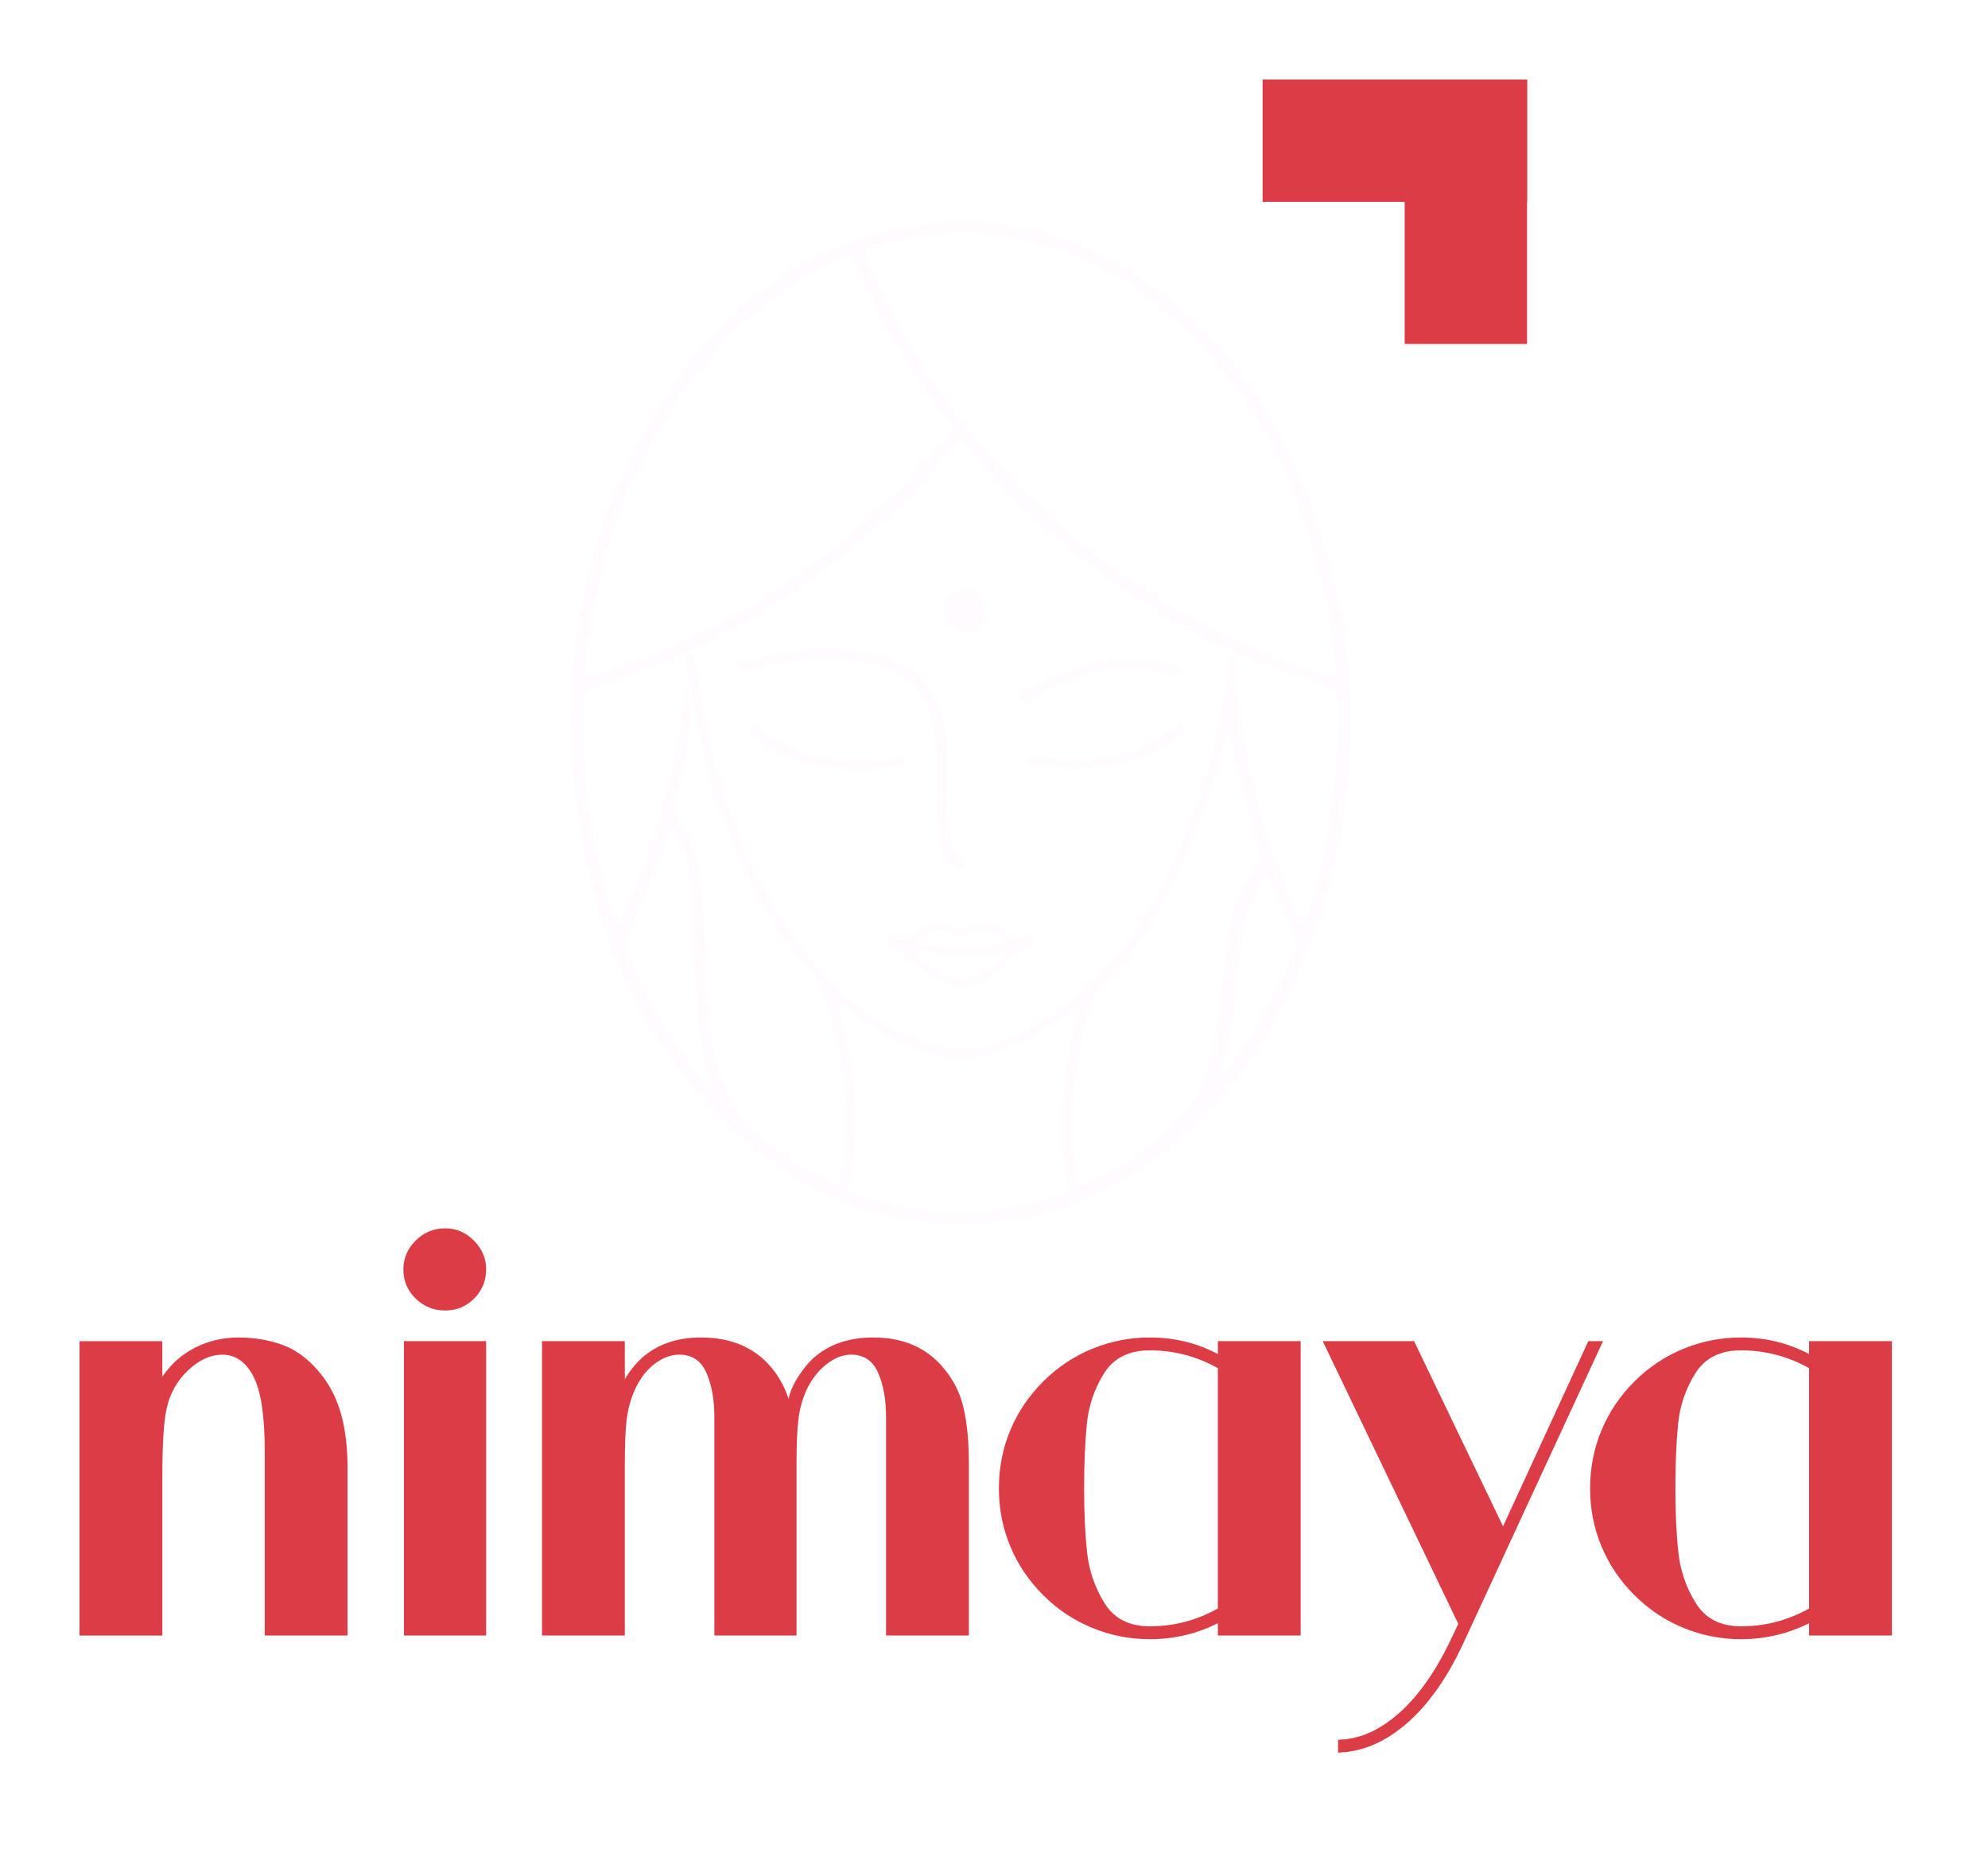 <svg width="100" height="93" viewBox="0 0 100 93" fill="none" xmlns="http://www.w3.org/2000/svg">
<g filter="url(#filter0_d_309_26)">
<path d="M17.112 70.973C17.358 71.775 17.482 72.742 17.482 73.873V82.262H13.317V72.979C13.317 71.211 13.127 69.961 12.747 69.231C12.366 68.501 11.847 68.137 11.189 68.137C10.592 68.137 10.016 68.399 9.461 68.923C8.906 69.448 8.546 70.091 8.381 70.851C8.237 71.509 8.166 72.64 8.166 74.244V82.263H4V67.459H8.165V69.247C8.597 68.61 9.147 68.121 9.815 67.782C10.483 67.443 11.209 67.273 11.99 67.273C12.772 67.273 13.497 67.392 14.165 67.628C14.833 67.865 15.435 68.291 15.97 68.908C16.484 69.484 16.865 70.172 17.112 70.974V70.973Z" fill="#DC3C45"/>
<path d="M20.29 63.848C20.29 63.293 20.496 62.81 20.907 62.399C21.319 61.988 21.812 61.782 22.388 61.782C22.964 61.782 23.426 61.988 23.838 62.399C24.249 62.81 24.455 63.294 24.455 63.848C24.455 64.403 24.254 64.913 23.853 65.313C23.453 65.714 22.963 65.915 22.388 65.915C21.813 65.915 21.319 65.714 20.907 65.313C20.496 64.913 20.29 64.424 20.29 63.848ZM20.32 82.262V67.457H24.454V82.262H20.32Z" fill="#DC3C45"/>
<path d="M48.473 70.834C48.647 71.605 48.735 72.515 48.735 73.564V82.261H44.57V71.281C44.57 70.397 44.437 69.652 44.17 69.046C43.903 68.439 43.449 68.135 42.812 68.135C42.401 68.135 41.99 68.295 41.578 68.614C41.167 68.933 40.828 69.369 40.56 69.925C40.355 70.397 40.221 70.892 40.16 71.405C40.098 71.92 40.067 72.639 40.067 73.564V82.261H35.934V71.281C35.934 70.397 35.8 69.652 35.532 69.046C35.265 68.439 34.811 68.135 34.175 68.135C33.743 68.135 33.321 68.295 32.91 68.614C32.499 68.933 32.17 69.369 31.923 69.925C31.717 70.397 31.584 70.892 31.522 71.405C31.461 71.92 31.43 72.639 31.43 73.564V82.261H27.265V67.457H31.43V69.369C31.676 68.958 31.954 68.609 32.262 68.321C33.044 67.622 34.041 67.272 35.255 67.272C36.777 67.272 37.959 67.776 38.803 68.784C39.194 69.257 39.481 69.782 39.666 70.357C39.748 69.986 39.913 69.612 40.16 69.231C40.407 68.851 40.653 68.548 40.9 68.321C41.681 67.622 42.689 67.272 43.923 67.272C45.424 67.272 46.596 67.776 47.44 68.784C47.954 69.38 48.299 70.063 48.474 70.834H48.473Z" fill="#DC3C45"/>
<path d="M65.425 67.457V82.261H61.261V81.644C60.191 82.18 59.05 82.447 57.836 82.447C56.828 82.447 55.862 82.257 54.935 81.875C54.01 81.495 53.187 80.946 52.468 80.225C51.748 79.506 51.198 78.689 50.817 77.773C50.436 76.858 50.247 75.888 50.247 74.858C50.247 73.829 50.437 72.858 50.817 71.944C51.198 71.029 51.748 70.212 52.468 69.492C53.187 68.773 54.01 68.223 54.935 67.842C55.861 67.462 56.828 67.272 57.836 67.272C59.07 67.272 60.212 67.55 61.261 68.104V67.456H65.425V67.457ZM61.26 80.904V68.814C60.19 68.217 59.049 67.919 57.835 67.919C56.786 67.919 56.02 68.305 55.536 69.076C55.052 69.847 54.765 70.69 54.672 71.605C54.58 72.52 54.533 73.605 54.533 74.859C54.533 76.114 54.584 77.198 54.687 78.114C54.789 79.029 55.083 79.872 55.566 80.643C56.049 81.413 56.805 81.799 57.834 81.799C59.048 81.799 60.188 81.501 61.259 80.905L61.26 80.904Z" fill="#DC3C45"/>
<path d="M80.634 67.457L73.632 82.601C72.664 84.698 71.502 86.22 70.145 87.166C69.384 87.7 68.582 88.019 67.739 88.122L67.307 88.153V87.505C68.171 87.485 68.994 87.197 69.775 86.642C71.029 85.758 72.119 84.318 73.046 82.324L73.354 81.676L66.535 67.457H71.132L75.606 76.772L79.894 67.457H80.634Z" fill="#DC3C45"/>
<path d="M95.165 67.457V82.261H91V81.644C89.93 82.18 88.789 82.447 87.575 82.447C86.567 82.447 85.601 82.257 84.675 81.875C83.749 81.495 82.927 80.946 82.206 80.225C81.486 79.506 80.936 78.689 80.556 77.773C80.174 76.858 79.985 75.888 79.985 74.858C79.985 73.829 80.175 72.858 80.556 71.944C80.936 71.029 81.486 70.212 82.206 69.492C82.926 68.773 83.749 68.223 84.675 67.842C85.6 67.462 86.567 67.272 87.575 67.272C88.809 67.272 89.951 67.55 91 68.104V67.456H95.165V67.457ZM91 80.904V68.814C89.93 68.217 88.789 67.919 87.575 67.919C86.526 67.919 85.76 68.305 85.277 69.076C84.794 69.847 84.506 70.69 84.413 71.605C84.321 72.52 84.275 73.605 84.275 74.859C84.275 76.114 84.326 77.198 84.429 78.114C84.531 79.029 84.825 79.872 85.308 80.643C85.791 81.413 86.547 81.799 87.576 81.799C88.79 81.799 89.931 81.501 91.001 80.905L91 80.904Z" fill="#DC3C45"/>
<path d="M28.75 35.884C28.797 30.704 30.08 25.373 33.092 20.53C35.425 16.782 38.486 13.801 42.678 12.236C48.299 10.139 53.536 11.072 58.294 14.654C61.878 17.354 64.288 20.958 65.848 25.122C68.671 32.655 68.634 40.216 65.802 47.738C64.322 51.669 62.006 55.071 58.755 57.748C56.258 59.802 53.371 61.105 50.123 61.458C44.611 62.056 40.052 60.042 36.232 56.194C32.8 52.736 30.769 48.499 29.622 43.807C29.025 41.364 28.758 38.881 28.748 35.884H28.75ZM65.516 46.603C65.564 46.52 65.601 46.474 65.619 46.422C66.887 42.739 67.38 38.943 67.276 35.058C67.268 34.753 67.1 34.687 66.863 34.597C65.102 33.929 63.298 33.346 61.597 32.547C56.888 30.337 52.83 27.232 49.4 23.315C49.036 22.9 48.679 22.478 48.3 22.035C47.972 22.427 47.679 22.79 47.372 23.142C42.585 28.623 36.731 32.464 29.764 34.588C29.435 34.688 29.347 34.841 29.339 35.169C29.268 38.007 29.496 40.816 30.166 43.578C30.412 44.589 30.725 45.586 31.008 46.589C31.054 46.585 31.099 46.581 31.145 46.578C32.924 42.736 34.01 38.697 34.518 34.477C34.659 35.19 34.823 35.911 34.726 36.597C34.541 37.926 34.2 39.233 33.95 40.554C33.916 40.733 34.002 40.957 34.09 41.133C34.348 41.652 34.761 42.13 34.885 42.675C35.14 43.796 35.318 44.946 35.396 46.092C35.544 48.266 35.446 50.458 35.868 52.61C36.236 54.493 36.914 56.242 38.496 57.431C39.531 58.209 40.689 58.822 41.796 59.503C41.912 59.574 42.056 59.6 42.227 59.663C42.299 59.248 42.373 58.891 42.421 58.531C42.779 55.843 42.443 53.219 41.672 50.64C41.537 50.186 41.384 49.709 41.118 49.327C40.377 48.263 39.491 47.293 38.808 46.195C37.273 43.725 36.189 41.044 35.49 38.222C35.097 36.636 34.83 35.018 34.508 33.414C34.454 33.145 34.452 32.903 34.857 32.903C34.888 33.011 34.93 33.118 34.95 33.229C35.169 34.467 35.326 35.719 35.613 36.941C36.458 40.521 37.728 43.935 39.829 46.99C41.469 49.374 43.509 51.293 46.261 52.346C47.363 52.768 48.445 53.042 49.659 52.66C52.711 51.7 54.989 49.761 56.818 47.219C57.957 45.634 58.85 43.912 59.582 42.101C60.544 39.719 61.229 37.262 61.637 34.726C61.733 34.129 61.847 33.535 61.953 32.938C62.262 32.983 62.362 33.085 62.321 33.361C62.259 33.779 62.193 34.212 62.234 34.627C62.634 38.695 63.684 42.593 65.356 46.321C65.395 46.408 65.453 46.487 65.519 46.599L65.516 46.603ZM67.198 34.109C67.198 33.939 67.205 33.852 67.198 33.766C67.02 31.676 66.673 29.616 66.075 27.602C64.729 23.079 62.51 19.08 58.932 15.934C55.478 12.896 51.479 11.379 46.833 11.81C45.68 11.917 44.556 12.158 43.417 12.579C45.542 17.703 48.612 22.122 52.669 25.845C56.862 29.693 61.687 32.442 67.198 34.109ZM47.984 21.599C47.578 21.046 47.195 20.548 46.837 20.031C45.34 17.873 44.056 15.595 43.054 13.163C42.925 12.851 42.779 12.795 42.499 12.947C42.32 13.044 42.125 13.114 41.94 13.2C38.511 14.806 35.906 17.338 33.85 20.466C31.509 24.027 30.193 27.968 29.62 32.172C29.536 32.79 29.483 33.413 29.406 34.126C36.931 31.818 43.044 27.613 47.984 21.599V21.599ZM54.18 59.766C56.059 58.911 57.717 57.933 59.083 56.541C60.145 55.461 60.778 54.107 61.039 52.632C61.35 50.878 61.526 49.1 61.772 47.334C61.972 45.902 62.267 44.507 63.329 43.409C63.408 43.328 63.399 43.114 63.364 42.979C63.03 41.708 62.659 40.444 62.343 39.169C62.137 38.338 62.003 37.489 61.815 36.538C61.737 36.763 61.688 36.881 61.653 37.004C61.334 38.112 61.082 39.245 60.687 40.325C60.113 41.898 59.525 43.477 58.78 44.973C57.927 46.688 56.802 48.241 55.37 49.546C55.245 49.659 55.127 49.81 55.075 49.967C54.186 52.597 53.727 55.289 53.963 58.072C54.008 58.605 54.098 59.134 54.18 59.766ZM54.344 50.698C54.312 50.677 54.279 50.655 54.247 50.634C54.162 50.679 54.066 50.711 53.993 50.769C52.548 51.934 50.928 52.749 49.126 53.186C48.765 53.274 48.366 53.339 48.008 53.278C46.446 53.013 45.018 52.383 43.699 51.512C43.196 51.18 42.718 50.812 42.227 50.461C42.186 50.477 42.146 50.493 42.105 50.509C43 53.594 43.388 56.706 42.621 59.875C44.161 60.483 45.691 60.839 47.28 60.937C49.335 61.063 51.335 60.799 53.285 60.126C53.671 59.992 53.79 59.813 53.702 59.433C53.627 59.105 53.569 58.772 53.531 58.439C53.278 56.217 53.481 54.029 54.04 51.87C54.141 51.48 54.242 51.09 54.343 50.7L54.344 50.698ZM33.792 41.675C33.021 43.559 32.255 45.42 31.506 47.287C31.45 47.428 31.476 47.634 31.534 47.781C32.495 50.204 33.819 52.414 35.448 54.446C35.582 54.613 35.742 54.76 35.89 54.916C35.2 52.938 35.031 50.92 34.953 48.885C34.895 47.337 34.83 45.788 34.702 44.245C34.625 43.315 34.389 42.407 33.793 41.675H33.792ZM63.719 43.953C63.557 44.18 63.359 44.371 63.268 44.604C63.011 45.252 62.718 45.902 62.588 46.581C62.385 47.64 62.293 48.722 62.175 49.797C62.009 51.304 61.785 52.798 61.231 54.331C61.362 54.224 61.412 54.196 61.446 54.154C63.005 52.198 64.243 50.054 65.183 47.738C65.229 47.625 65.267 47.465 65.224 47.365C64.74 46.241 64.239 45.124 63.719 43.954V43.953Z" fill="#FFFBFF"/>
<path d="M37.057 33.317C38.76 32.907 40.455 32.602 42.193 32.657C43.37 32.695 44.525 32.88 45.54 33.546C46.962 34.478 47.538 35.875 47.613 37.499C47.661 38.535 47.578 39.578 47.608 40.616C47.626 41.24 47.7 41.871 47.842 42.477C47.912 42.775 48.207 43.016 48.38 43.293C48.452 43.407 48.473 43.551 48.518 43.682C48.376 43.678 48.208 43.724 48.1 43.663C47.475 43.309 47.264 42.682 47.218 42.037C47.14 40.931 47.118 39.818 47.127 38.708C47.135 37.558 47.118 36.423 46.569 35.373C45.838 33.972 44.574 33.422 43.099 33.239C41.2 33.004 39.338 33.291 37.492 33.709C37.16 33.784 36.964 33.769 37.056 33.318L37.057 33.317Z" fill="#FFFBFF"/>
<path d="M37.986 36.455C38.789 37.223 39.731 37.734 40.803 37.981C42.098 38.279 43.414 38.261 44.732 38.161C44.965 38.143 45.198 38.105 45.43 38.108C45.505 38.108 45.647 38.22 45.64 38.261C45.626 38.352 45.547 38.489 45.474 38.503C45.145 38.568 44.81 38.612 44.475 38.635C42.618 38.769 40.783 38.713 39.089 37.812C38.668 37.588 38.294 37.273 37.907 36.987C37.682 36.821 37.646 36.637 37.986 36.454V36.455Z" fill="#FFFBFF"/>
<path d="M51.533 35.365C51.342 35.171 51.231 35.006 51.51 34.855C53.324 33.875 55.185 33.012 57.31 33.122C57.952 33.155 58.585 33.397 59.216 33.57C59.309 33.595 59.363 33.762 59.435 33.863C59.309 33.895 59.175 33.971 59.057 33.951C58.413 33.839 57.776 33.618 57.131 33.589C55.332 33.508 53.732 34.2 52.178 35.014C51.971 35.122 51.769 35.236 51.533 35.364V35.365Z" fill="#FFFBFF"/>
<path d="M59.661 36.579C58.886 37.499 57.898 38.031 56.777 38.323C55.187 38.738 53.575 38.772 51.958 38.499C51.836 38.478 51.737 38.315 51.628 38.218C51.767 38.163 51.914 38.048 52.043 38.064C53.978 38.299 55.897 38.338 57.709 37.484C58.227 37.24 58.68 36.85 59.145 36.503C59.341 36.355 59.483 36.281 59.66 36.578L59.661 36.579Z" fill="#FFFBFF"/>
<path d="M49.634 30.774C49.612 31.344 49.078 31.836 48.501 31.818C47.892 31.8 47.408 31.272 47.441 30.663C47.473 30.07 47.992 29.587 48.569 29.614C49.177 29.641 49.657 30.163 49.634 30.774Z" fill="#FFFBFF"/>
<path d="M48.393 49.606C47.593 49.606 46.786 49.209 45.995 48.426C45.815 48.249 45.597 48.108 45.366 47.959C45.245 47.881 45.124 47.802 45.008 47.718C44.935 47.664 44.87 47.606 44.803 47.544C44.773 47.517 44.743 47.489 44.711 47.461L44.528 47.301L44.73 47.167C44.764 47.145 44.791 47.125 44.809 47.112C44.859 47.075 44.941 47.014 45.047 47.06C45.461 47.239 45.797 47.18 46.168 46.86C46.771 46.342 47.463 46.286 48.171 46.7C48.257 46.751 48.483 46.734 48.619 46.666C49.421 46.267 50.106 46.355 50.6 46.925C50.857 47.221 51.065 47.215 51.382 47.098C51.442 47.075 51.505 47.059 51.568 47.043L51.753 46.993L52.039 47.309L51.921 47.433C51.896 47.461 51.871 47.492 51.847 47.523C51.774 47.617 51.691 47.725 51.56 47.77C51.186 47.903 50.905 48.153 50.599 48.487C49.935 49.211 49.213 49.588 48.452 49.607C48.433 49.607 48.413 49.607 48.393 49.607V49.606ZM45.383 47.527C45.445 47.568 45.506 47.608 45.568 47.648C45.804 47.801 46.049 47.959 46.256 48.163C46.992 48.891 47.726 49.253 48.444 49.234C49.099 49.219 49.732 48.883 50.326 48.234C50.599 47.937 50.856 47.698 51.175 47.533C50.904 47.568 50.612 47.501 50.321 47.166C49.94 46.727 49.438 46.671 48.786 46.997C48.562 47.108 48.202 47.147 47.984 47.019C47.419 46.689 46.89 46.729 46.411 47.14C46.075 47.428 45.741 47.556 45.383 47.526V47.527Z" fill="#FFFBFF"/>
<path d="M48.896 48.012C47.014 48.012 45.204 47.767 45.092 47.751L45.142 47.385C45.183 47.391 49.204 47.936 51.456 47.415L51.54 47.776C50.773 47.953 49.826 48.013 48.896 48.013V48.012Z" fill="#FFFBFF"/>
<path d="M76.815 4H63.51V10.155H76.815V4Z" fill="#DC3C45"/>
<path d="M76.814 17.301V4H70.658V17.301H76.814Z" fill="#DC3C45"/>
</g>
<defs>
<filter id="filter0_d_309_26" x="0" y="0" width="99.165" height="92.153" filterUnits="userSpaceOnUse" color-interpolation-filters="sRGB">
<feFlood flood-opacity="0" result="BackgroundImageFix"/>
<feColorMatrix in="SourceAlpha" type="matrix" values="0 0 0 0 0 0 0 0 0 0 0 0 0 0 0 0 0 0 127 0" result="hardAlpha"/>
<feOffset/>
<feGaussianBlur stdDeviation="2"/>
<feComposite in2="hardAlpha" operator="out"/>
<feColorMatrix type="matrix" values="0 0 0 0 1 0 0 0 0 1 0 0 0 0 1 0 0 0 0.3 0"/>
<feBlend mode="normal" in2="BackgroundImageFix" result="effect1_dropShadow_309_26"/>
<feBlend mode="normal" in="SourceGraphic" in2="effect1_dropShadow_309_26" result="shape"/>
</filter>
</defs>
</svg>
